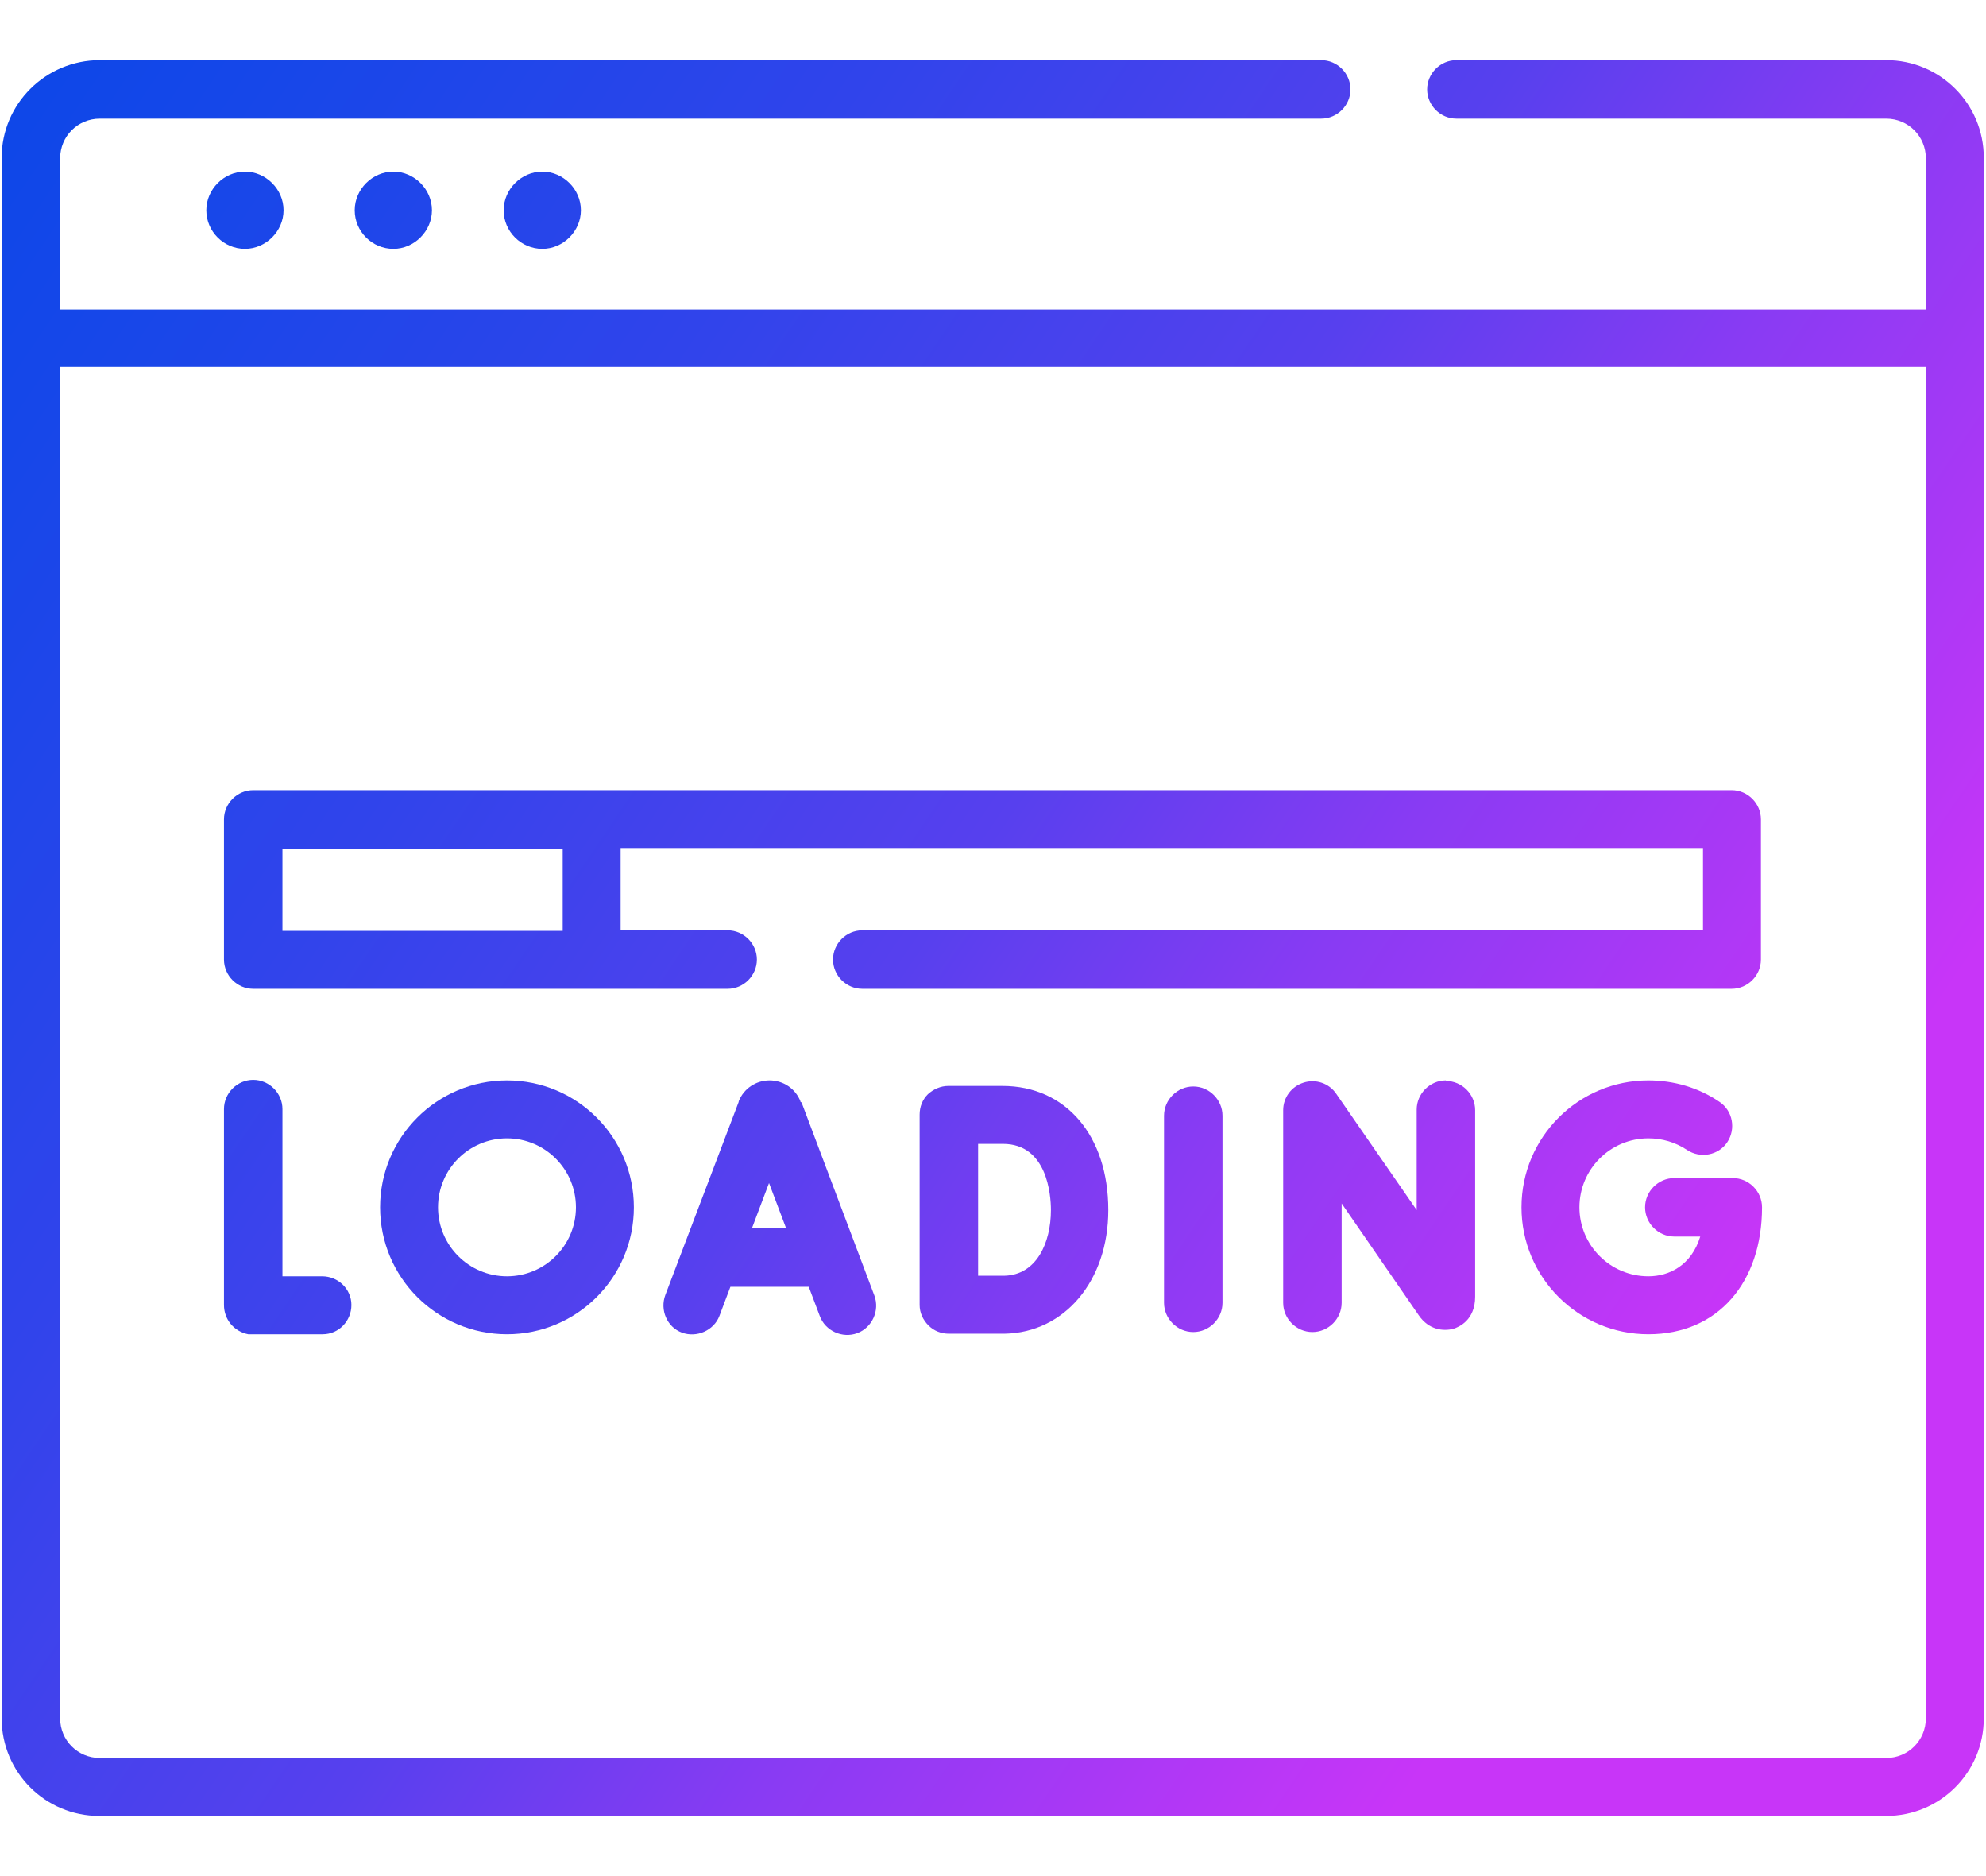 <?xml version="1.0" encoding="UTF-8"?>
<svg id="Layer_1" data-name="Layer 1" xmlns="http://www.w3.org/2000/svg" xmlns:xlink="http://www.w3.org/1999/xlink" viewBox="0 0 36 34">
  <defs>
    <style>
      .cls-1 {
        fill: url(#linear-gradient-12);
      }

      .cls-1, .cls-2, .cls-3, .cls-4, .cls-5, .cls-6, .cls-7, .cls-8, .cls-9, .cls-10, .cls-11, .cls-12 {
        stroke-width: 0px;
      }

      .cls-2 {
        fill: url(#linear-gradient);
      }

      .cls-3 {
        fill: url(#linear-gradient-6);
      }

      .cls-4 {
        fill: url(#linear-gradient-11);
      }

      .cls-5 {
        fill: url(#linear-gradient-5);
      }

      .cls-6 {
        fill: url(#linear-gradient-2);
      }

      .cls-7 {
        fill: url(#linear-gradient-7);
      }

      .cls-8 {
        fill: url(#linear-gradient-3);
      }

      .cls-9 {
        fill: url(#linear-gradient-9);
      }

      .cls-10 {
        fill: url(#linear-gradient-8);
      }

      .cls-11 {
        fill: url(#linear-gradient-10);
      }

      .cls-12 {
        fill: url(#linear-gradient-4);
      }
    </style>
    <linearGradient id="linear-gradient" x1="-8.47" y1="-.91" x2="30.34" y2="25.35" gradientUnits="userSpaceOnUse">
      <stop offset="0" stop-color="#0049e7"/>
      <stop offset=".11" stop-color="#0648e7"/>
      <stop offset=".26" stop-color="#1647e9"/>
      <stop offset=".46" stop-color="#3144eb"/>
      <stop offset=".66" stop-color="#5740ee"/>
      <stop offset=".79" stop-color="#883bf3"/>
      <stop offset=".98" stop-color="#c236f7"/>
      <stop offset="1" stop-color="#c835f8"/>
    </linearGradient>
    <linearGradient id="linear-gradient-2" x1="-6.61" y1="-3.67" x2="32.2" y2="22.59" xlink:href="#linear-gradient"/>
    <linearGradient id="linear-gradient-3" x1="-5.76" y1="-4.92" x2="33.05" y2="21.34" xlink:href="#linear-gradient"/>
    <linearGradient id="linear-gradient-4" x1="-4.91" y1="-6.17" x2="33.9" y2="20.09" xlink:href="#linear-gradient"/>
    <linearGradient id="linear-gradient-5" x1="-12.23" y1="4.64" x2="26.58" y2="30.9" xlink:href="#linear-gradient"/>
    <linearGradient id="linear-gradient-6" x1="-8.52" y1="-.83" x2="30.29" y2="25.43" xlink:href="#linear-gradient"/>
    <linearGradient id="linear-gradient-7" x1="-14.95" y1="8.66" x2="23.86" y2="34.92" xlink:href="#linear-gradient"/>
    <linearGradient id="linear-gradient-8" x1="-9.61" y1=".77" x2="29.2" y2="27.03" xlink:href="#linear-gradient"/>
    <linearGradient id="linear-gradient-9" x1="-10.79" y1="2.52" x2="28.02" y2="28.78" xlink:href="#linear-gradient"/>
    <linearGradient id="linear-gradient-10" x1="-7.01" y1="-3.08" x2="31.8" y2="23.19" xlink:href="#linear-gradient"/>
    <linearGradient id="linear-gradient-11" x1="-13.5" y1="6.52" x2="25.31" y2="32.79" xlink:href="#linear-gradient"/>
    <linearGradient id="linear-gradient-12" x1="-8.07" y1="-1.51" x2="30.75" y2="24.75" xlink:href="#linear-gradient"/>
  </defs>
  <path class="cls-2" d="M34.19,1.09h-7.79c-.29,0-.53.24-.53.53s.24.53.53.53h7.79c.4,0,.72.32.72.72v2.74H1.09v-2.74c0-.4.32-.72.72-.72h22.14c.29,0,.53-.24.53-.53s-.24-.53-.53-.53H1.81C.83,1.09.03,1.88.03,2.86v28.28c0,.98.79,1.77,1.77,1.77h32.39c.98,0,1.77-.79,1.77-1.77V2.86c0-.98-.79-1.77-1.77-1.77h0ZM34.91,31.14c0,.4-.32.72-.72.72H1.81c-.4,0-.72-.32-.72-.72V6.65h33.83v24.49Z"/>
  <path class="cls-6" d="M3.74,3.81c0,.39.32.7.7.7s.7-.32.7-.7-.32-.7-.7-.7-.7.32-.7.7Z"/>
  <path class="cls-8" d="M6.43,3.81c0,.39.32.7.7.7s.7-.32.7-.7-.32-.7-.7-.7-.7.32-.7.7Z"/>
  <path class="cls-12" d="M9.13,3.81c0,.39.32.7.7.7s.7-.32.7-.7-.32-.7-.7-.7-.7.32-.7.7Z"/>
  <path class="cls-5" d="M14.51,19.97s0,0,0-.01c-.09-.23-.31-.38-.56-.38-.25,0-.47.15-.56.38,0,0,0,0,0,.01l-1.33,3.5c-.1.27.03.58.3.68.27.1.58-.04.68-.3,0,0,.2-.53.2-.53h1.42l.2.53c.1.27.41.41.68.31.27-.1.41-.41.31-.68l-1.32-3.5ZM13.63,22.26l.31-.82.31.82h-.62Z"/>
  <path class="cls-3" d="M26.21,19.58c-.29,0-.53.24-.53.53v1.82l-1.46-2.11c-.13-.19-.37-.27-.59-.2-.22.07-.37.27-.37.5v3.49c0,.29.24.53.53.53s.53-.24.53-.53v-1.8l1.4,2.03c.18.26.44.29.63.24.09-.03.39-.15.39-.58v-3.38c0-.29-.24-.53-.53-.53h0Z"/>
  <path class="cls-7" d="M4.51,24.18s.93,0,1.34,0c.29,0,.52-.24.52-.53,0-.29-.24-.52-.53-.52h0c-.24,0-.5,0-.72,0v-3.03c0-.29-.24-.53-.53-.53s-.53.24-.53.53v3.55c0,.26.18.48.44.53Z"/>
  <path class="cls-10" d="M21.63,19.69c-.29,0-.53.24-.53.53v3.39c0,.29.24.53.53.53s.53-.24.53-.53v-3.39c0-.29-.24-.53-.53-.53Z"/>
  <path class="cls-9" d="M18.17,19.68h-.98c-.14,0-.27.06-.37.15-.1.1-.15.23-.15.37v3.45c0,.14.06.27.16.37.1.1.23.15.37.15h0s.73,0,1.01,0c1.09-.02,1.88-.96,1.88-2.24,0-1.35-.77-2.25-1.92-2.25h0ZM18.19,23.12c-.11,0-.29,0-.46,0,0-.4,0-1.98,0-2.39h.45c.8,0,.87.92.87,1.2,0,.59-.26,1.18-.85,1.19h0Z"/>
  <path class="cls-11" d="M31.41,21.35h-1.06c-.29,0-.53.24-.53.53s.24.53.53.53h.47c-.16.52-.56.72-.94.72-.69,0-1.25-.56-1.25-1.25s.56-1.25,1.25-1.25c.25,0,.49.07.7.21.24.16.57.1.73-.14s.1-.57-.14-.73c-.38-.26-.83-.39-1.29-.39-1.27,0-2.3,1.03-2.3,2.3s1.03,2.3,2.3,2.3,2.06-.95,2.06-2.3c0-.29-.24-.53-.53-.53h0Z"/>
  <path class="cls-4" d="M9.19,19.58c-1.27,0-2.3,1.03-2.3,2.3s1.03,2.3,2.3,2.3,2.3-1.03,2.3-2.3-1.03-2.3-2.3-2.3h0ZM9.19,23.13c-.69,0-1.25-.56-1.25-1.25s.56-1.25,1.25-1.25,1.25.56,1.25,1.25-.56,1.25-1.25,1.25Z"/>
  <path class="cls-1" d="M4.59,17.92h8.6c.29,0,.53-.24.53-.53s-.24-.53-.53-.53h-1.94v-1.49h19.62v1.49h-15.24c-.29,0-.53.24-.53.53s.24.53.53.53h15.76c.29,0,.53-.24.53-.53v-2.54c0-.29-.24-.53-.53-.53H4.59c-.29,0-.53.24-.53.53v2.54c0,.29.24.53.53.53ZM5.12,15.38h5.08v1.49h-5.08v-1.49Z"/>
</svg>